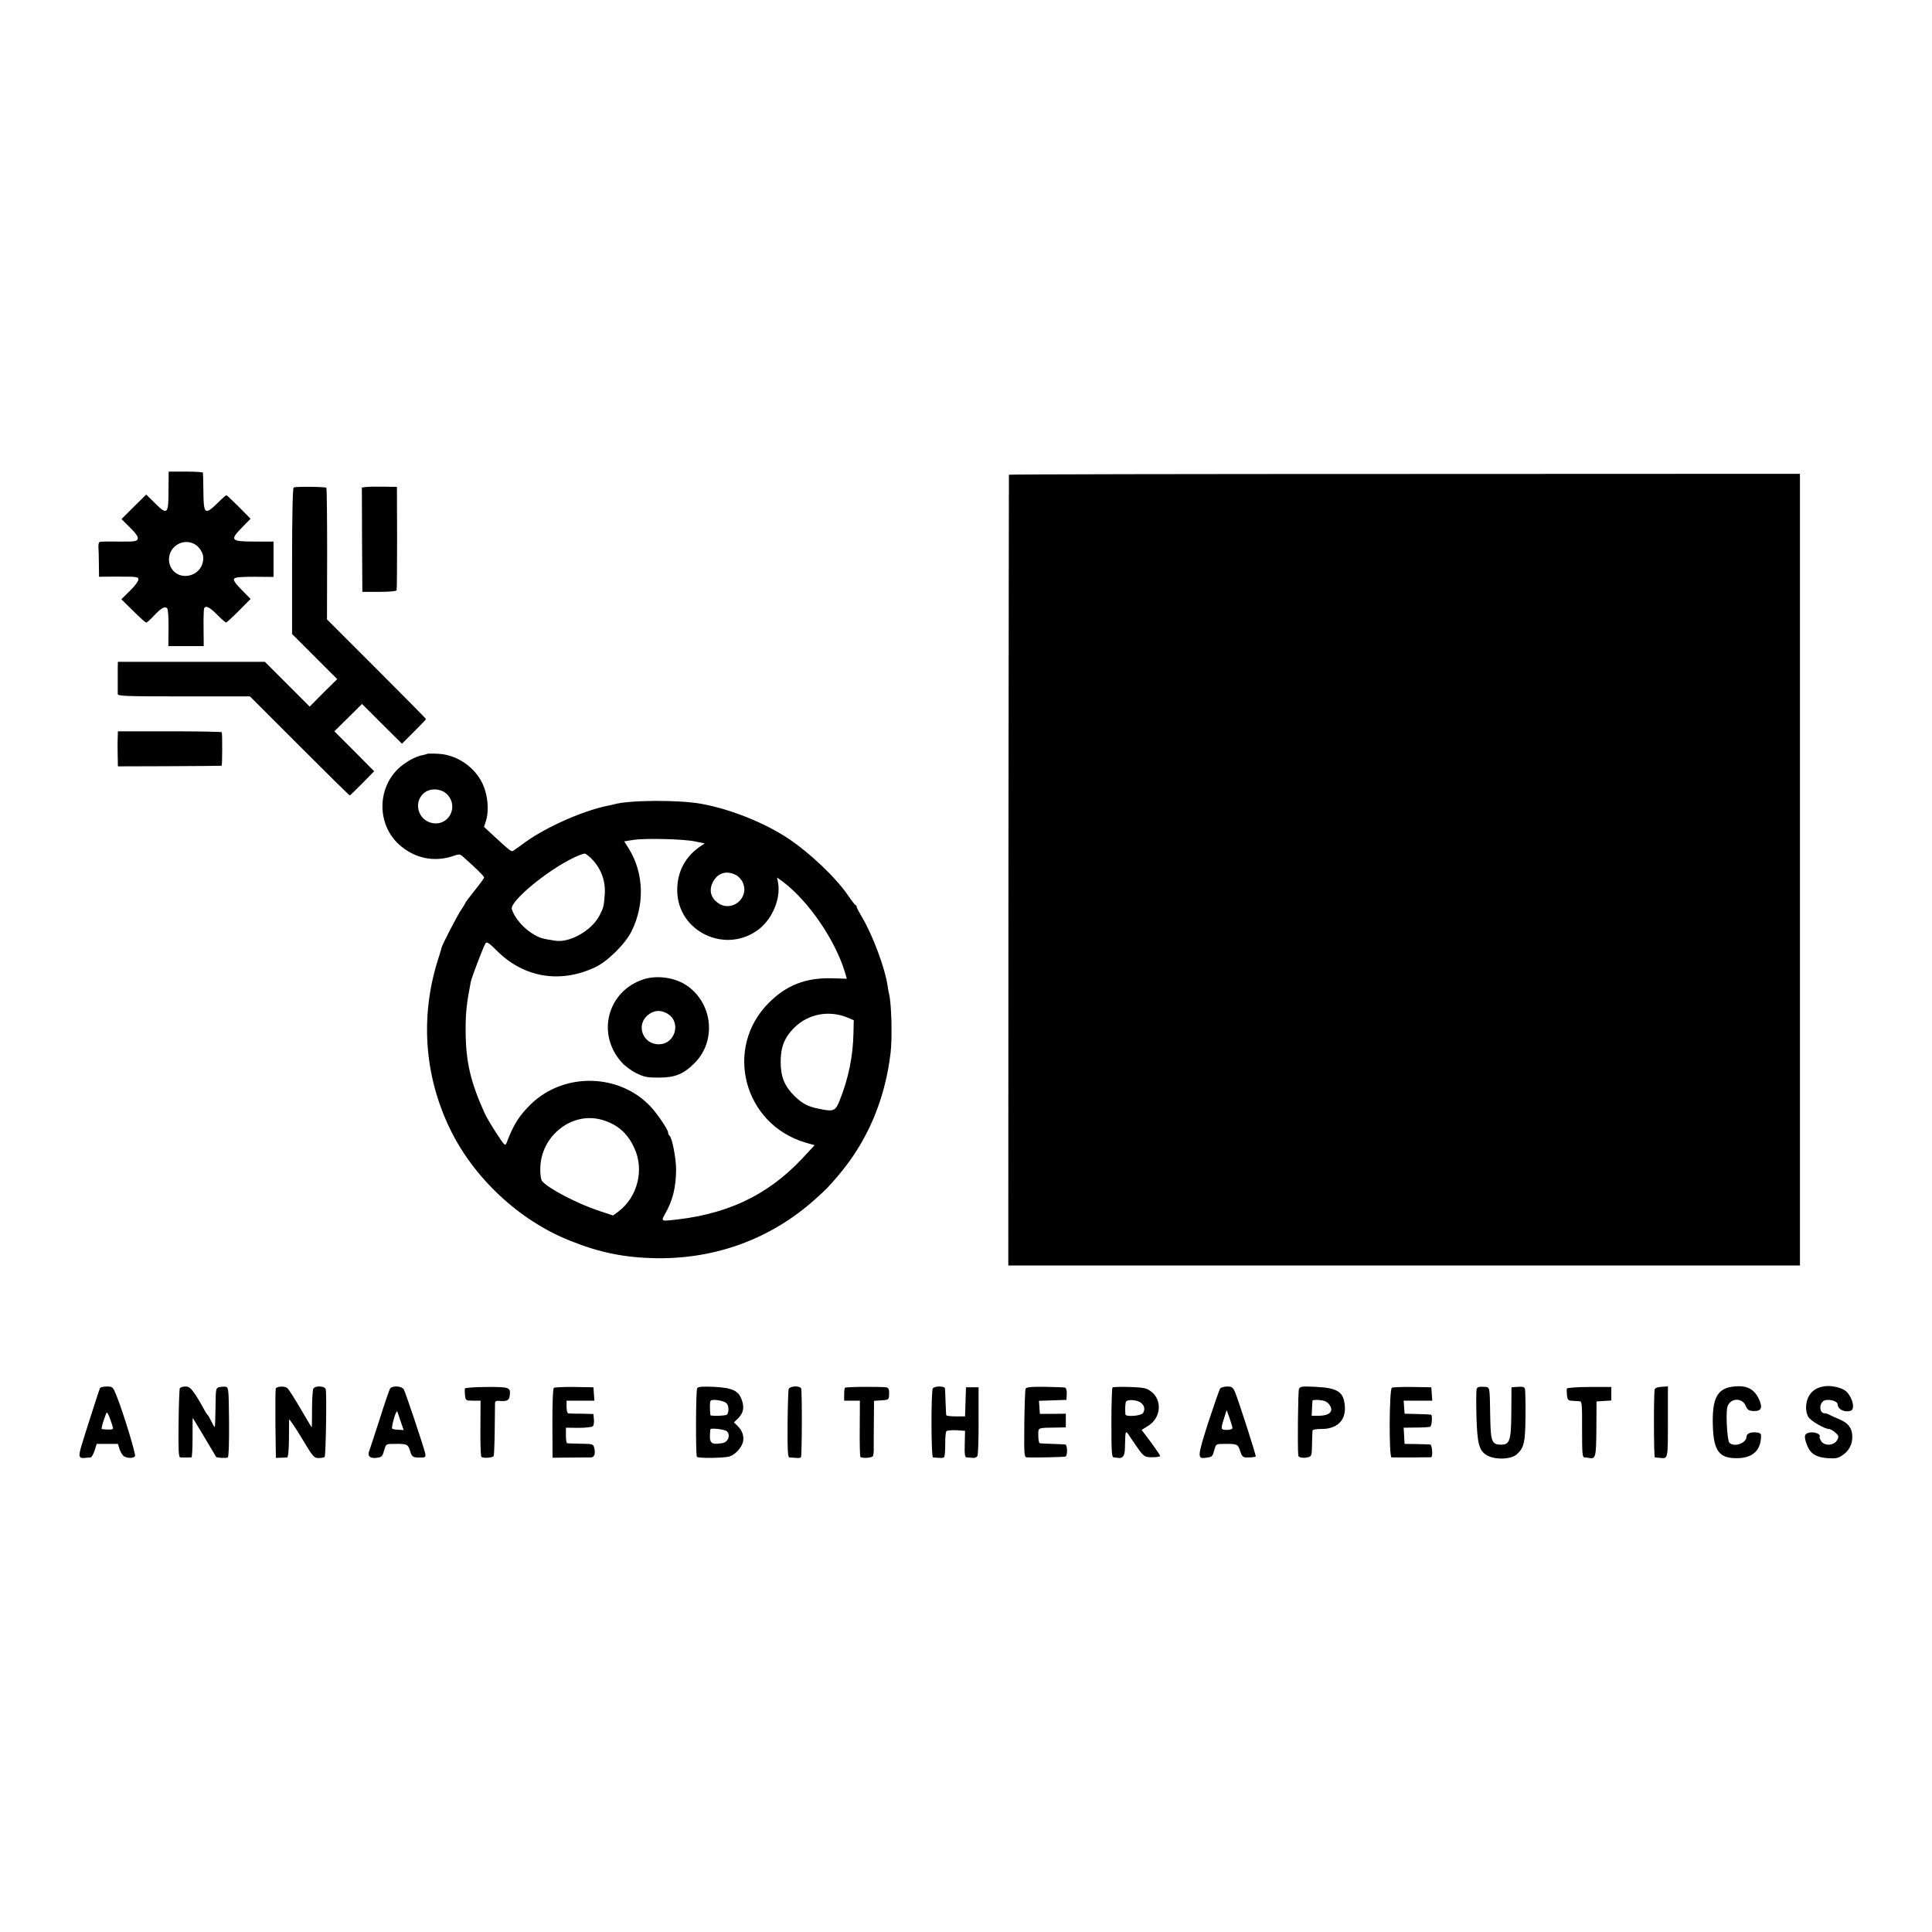 <?xml version="1.0" standalone="no"?>
<!DOCTYPE svg PUBLIC "-//W3C//DTD SVG 20010904//EN"
 "http://www.w3.org/TR/2001/REC-SVG-20010904/DTD/svg10.dtd">
<svg version="1.0" xmlns="http://www.w3.org/2000/svg"
 width="1229pt" height="1229pt" viewBox="0 0 1229 1229"
 preserveAspectRatio="xMidYMid meet">
<g transform="translate(0,1229) scale(0.1,-0.1)"
fill="#000000" stroke="none">
<path d="M1072 9175 c0 -157 -7 -164 -84 -88 l-58 57 -79 -78 -78 -78 54 -54
c39 -38 53 -59 49 -72 -6 -16 -18 -18 -119 -17 -61 1 -117 0 -122 -2 -6 -2
-10 -16 -9 -31 1 -15 3 -64 3 -109 l1 -82 88 1 c162 0 162 0 162 -20 0 -10
-24 -42 -54 -71 l-54 -53 75 -74 c41 -41 78 -74 83 -74 5 0 26 18 47 41 47 50
71 65 86 50 6 -6 10 -56 9 -126 l-1 -115 112 0 113 0 -1 113 c-1 61 1 118 3
125 8 23 34 12 83 -38 27 -27 53 -50 57 -50 4 0 41 34 82 75 l74 75 -56 57
c-39 39 -55 62 -49 71 6 10 40 13 129 13 l122 -1 0 113 0 112 -122 0 c-151 0
-158 9 -77 91 l53 54 -74 75 c-41 41 -77 75 -80 75 -3 0 -29 -23 -57 -51 -79
-77 -88 -70 -89 71 -1 63 -2 118 -3 123 0 4 -50 7 -110 7 l-108 0 -1 -115z
m195 -371 c27 -35 33 -63 19 -104 -23 -68 -112 -96 -169 -54 -45 33 -55 99
-24 146 42 62 128 67 174 12z"/>
<path d="M6418 9270 c0 -3 -2 -1136 -3 -2517 l-1 -2513 2518 0 2518 0 0 2518
0 2518 -2515 -1 c-1383 0 -2516 -2 -2517 -5z"/>
<path d="M1868 9189 c-6 -4 -10 -179 -10 -469 l0 -463 143 -143 144 -144 -88
-87 -87 -88 -143 143 -142 142 -468 0 -467 0 -1 -35 c0 -19 0 -62 0 -95 0 -33
0 -67 0 -75 1 -13 55 -15 421 -15 l420 0 315 -315 c173 -173 317 -315 320
-315 2 0 38 35 80 77 l75 77 -126 127 -127 127 88 87 88 87 127 -127 127 -126
76 76 c42 42 77 78 77 81 0 2 -142 146 -315 319 l-315 315 1 416 c0 229 -2
418 -5 421 -7 7 -196 9 -208 2z"/>
<path d="M2328 9192 l-26 -3 1 -332 2 -332 107 0 c63 0 109 4 111 10 2 6 3
156 3 334 l-1 324 -85 1 c-47 1 -97 0 -112 -2z"/>
<path d="M749 7604 c-1 -19 -1 -45 -1 -59 0 -14 0 -49 1 -78 l1 -52 328 1
c180 1 329 2 332 3 4 1 5 188 1 213 0 3 -149 6 -331 6 l-330 0 -1 -34z"/>
<path d="M2718 7495 c-2 -2 -16 -6 -31 -9 -46 -8 -114 -47 -157 -89 -132 -131
-129 -352 6 -477 98 -90 225 -117 348 -75 38 13 42 13 65 -8 76 -67 131 -121
131 -129 0 -4 -27 -41 -60 -82 -33 -41 -60 -77 -60 -80 0 -3 -12 -22 -26 -43
-23 -33 -120 -220 -125 -241 -2 -11 -6 -23 -23 -77 -114 -361 -87 -737 76
-1075 151 -313 441 -584 763 -712 192 -77 347 -108 550 -112 379 -5 730 124
1009 374 75 67 86 79 150 154 184 217 295 478 331 776 12 97 6 323 -10 380 -2
8 -6 31 -9 50 -16 111 -95 322 -161 433 -19 32 -35 62 -35 67 0 5 -3 10 -7 12
-5 2 -26 29 -47 60 -77 114 -247 275 -383 365 -150 99 -363 185 -548 219 -141
27 -462 25 -557 -2 -9 -3 -25 -6 -35 -8 -156 -30 -391 -133 -527 -230 -40 -29
-77 -56 -83 -59 -10 -6 -22 3 -128 101 l-56 52 12 37 c17 51 15 129 -5 195
-37 128 -165 227 -299 233 -36 2 -67 1 -69 0z m132 -264 c65 -77 5 -191 -93
-178 -102 14 -134 145 -49 200 42 27 110 17 142 -22z m1574 -294 l59 -12 -25
-17 c-97 -64 -150 -162 -150 -280 0 -268 316 -414 526 -244 82 68 132 191 116
288 l-7 36 36 -26 c164 -123 333 -370 396 -577 l12 -41 -96 3 c-165 4 -289
-44 -400 -156 -288 -288 -161 -772 232 -889 l59 -17 -77 -83 c-226 -241 -493
-365 -860 -396 -33 -3 -37 4 -17 37 51 88 72 171 73 288 0 69 -26 205 -42 214
-5 4 -9 13 -9 21 0 17 -65 114 -107 160 -198 216 -552 226 -765 21 -74 -72
-113 -133 -155 -246 -9 -23 -13 -20 -65 60 -30 46 -63 102 -73 123 -94 208
-123 334 -123 541 0 104 7 168 33 300 7 32 79 221 94 245 8 11 22 2 72 -48
171 -171 402 -210 625 -105 78 36 191 148 231 228 85 170 79 371 -16 525 l-30
48 57 9 c77 12 323 6 396 -10z m-652 -119 c55 -61 81 -137 75 -218 -6 -79 -8
-84 -34 -135 -50 -95 -189 -174 -281 -159 -80 12 -97 17 -130 36 -66 36 -129
107 -146 165 -15 48 229 250 396 328 29 14 59 25 67 25 8 0 32 -19 53 -42z
m909 -94 c17 -8 37 -30 45 -50 42 -99 -74 -191 -160 -127 -49 36 -58 88 -26
141 31 51 85 65 141 36z m713 -908 l37 -16 -2 -85 c-3 -146 -32 -285 -86 -421
-28 -72 -39 -77 -130 -58 -75 15 -107 32 -159 82 -63 62 -88 122 -88 217 0 94
24 155 86 217 89 89 222 114 342 64z m-1563 -650 c98 -29 162 -85 205 -181 63
-137 20 -309 -101 -401 l-35 -26 -82 27 c-144 47 -329 144 -369 191 -8 10 -13
40 -12 83 4 207 203 363 394 307z"/>
<path d="M4093 6060 c-229 -75 -301 -348 -138 -528 20 -23 62 -54 93 -69 49
-24 69 -28 142 -28 104 0 158 22 228 92 139 139 118 375 -45 491 -75 53 -191
71 -280 42z m147 -215 c97 -50 59 -198 -50 -198 -102 0 -147 125 -67 187 37
29 75 33 117 11z"/>
<path d="M11021 3469 c-99 -13 -131 -78 -125 -251 5 -159 41 -206 157 -204 92
2 143 45 149 127 3 27 -1 32 -22 36 -39 6 -70 -5 -70 -26 0 -43 -82 -70 -110
-37 -12 16 -22 173 -13 220 12 62 94 71 118 13 11 -26 19 -31 49 -33 49 -2 60
19 37 72 -32 70 -81 95 -170 83z"/>
<path d="M11610 3472 c-48 -6 -80 -25 -101 -59 -25 -41 -27 -104 -4 -139 16
-24 102 -74 129 -74 8 0 26 -10 40 -22 23 -21 25 -26 13 -48 -18 -35 -78 -41
-101 -9 -8 12 -13 26 -11 29 9 15 -24 31 -57 28 -40 -4 -46 -22 -23 -81 21
-55 59 -78 134 -83 48 -3 64 0 92 19 41 28 63 69 62 120 -1 52 -26 85 -81 108
-26 11 -55 24 -64 29 -10 6 -24 10 -32 10 -31 0 -36 55 -8 77 24 18 92 3 92
-21 1 -31 44 -53 83 -40 33 10 6 101 -38 130 -29 19 -87 31 -125 26z"/>
<path d="M635 3458 c-12 -33 -98 -301 -116 -362 -22 -73 -18 -85 24 -80 12 1
27 3 34 3 6 1 17 20 25 44 l13 42 68 0 67 0 11 -35 c7 -19 19 -39 28 -44 24
-14 61 -13 70 1 6 12 -76 283 -120 390 -21 51 -23 53 -60 53 -23 0 -42 -5 -44
-12z m84 -254 c1 -9 -25 -10 -71 -5 -6 1 7 48 28 101 4 10 13 -3 24 -35 10
-27 19 -55 19 -61z"/>
<path d="M1144 3459 c-3 -6 -7 -107 -8 -225 -2 -171 0 -214 11 -215 17 -1 61
-1 71 0 4 1 7 57 7 126 0 69 0 125 1 125 1 0 34 -55 74 -122 40 -68 74 -124
75 -126 4 -6 64 -9 74 -3 6 4 9 85 8 226 -2 204 -3 220 -20 223 -10 2 -29 1
-42 -2 -22 -6 -23 -9 -24 -128 -1 -67 -3 -124 -5 -125 -2 -2 -11 13 -21 34
-10 21 -21 40 -25 43 -4 3 -15 21 -25 40 -10 19 -33 59 -52 88 -29 42 -40 52
-63 52 -16 0 -32 -5 -36 -11z"/>
<path d="M1754 3457 c-2 -7 -3 -109 -2 -227 l3 -214 30 1 c17 0 35 1 41 2 7 1
11 39 12 114 0 61 1 118 1 126 1 8 36 -44 79 -115 73 -122 79 -129 109 -129
17 0 34 3 38 7 8 7 14 402 7 431 -5 20 -65 24 -78 5 -5 -7 -9 -66 -9 -130 0
-65 -1 -118 -2 -118 -1 0 -21 33 -44 73 -69 118 -103 172 -114 179 -17 12 -65
9 -71 -5z"/>
<path d="M2482 3458 c-5 -7 -35 -94 -66 -193 -32 -99 -62 -191 -67 -204 -13
-32 3 -49 43 -45 39 5 40 7 53 52 11 37 11 37 65 37 79 1 86 -2 99 -46 12 -38
17 -41 66 -41 32 0 35 3 29 30 -10 43 -124 383 -135 403 -11 22 -71 26 -87 7z
m68 -214 l18 -51 -34 2 c-18 0 -36 4 -39 7 -4 3 2 32 11 64 9 33 19 52 22 44
3 -8 13 -38 22 -66z"/>
<path d="M2957 3457 c-1 -5 -1 -24 1 -43 4 -33 5 -34 52 -34 l47 0 -1 -172
c-1 -95 2 -178 6 -185 8 -10 66 -8 78 4 3 2 6 77 7 166 1 89 2 168 2 175 1 7
9 12 19 11 55 -5 70 1 74 30 8 56 1 59 -147 58 -74 0 -136 -5 -138 -10z"/>
<path d="M3524 3462 c-7 -4 -10 -91 -10 -226 l1 -219 115 1 c63 0 122 1 131 1
20 1 28 26 19 61 -6 24 -9 25 -85 26 -44 1 -83 2 -87 3 -5 1 -8 23 -8 50 l0
49 81 -1 c44 0 85 5 90 10 6 6 9 26 7 44 l-3 34 -75 2 c-41 0 -80 1 -85 2 -6
1 -11 19 -11 41 l0 40 88 0 89 0 -3 43 -3 42 -121 2 c-66 1 -125 -2 -130 -5z"/>
<path d="M4435 3459 c-9 -13 -10 -422 -2 -436 6 -10 159 -9 204 1 35 8 79 54
89 92 9 35 -3 72 -32 101 l-25 25 26 25 c34 35 41 68 24 117 -21 60 -60 78
-179 84 -72 3 -100 1 -105 -9z m186 -95 c16 -14 17 -59 3 -73 -8 -8 -104 -10
-105 -3 -5 48 -4 88 3 93 16 10 82 -1 99 -17z m3 -179 c26 -27 6 -73 -34 -76
-8 -1 -22 -2 -30 -3 -33 -3 -46 12 -44 51 1 21 2 39 3 41 4 10 92 -1 105 -13z"/>
<path d="M5017 3453 c-3 -10 -6 -111 -7 -225 -1 -166 1 -208 12 -209 7 -1 26
-2 41 -3 15 -2 30 0 32 4 7 12 8 427 1 439 -12 18 -74 14 -79 -6z"/>
<path d="M5375 3462 c-3 -3 -5 -23 -5 -44 l0 -38 50 0 50 0 -1 -173 c-1 -96 1
-179 4 -184 6 -10 60 -9 78 2 5 3 8 29 7 58 0 29 0 107 1 174 l1 122 47 3 c46
3 47 3 49 40 1 27 -3 39 -15 42 -23 6 -259 5 -266 -2z"/>
<path d="M5934 3458 c-12 -19 -11 -438 1 -439 55 -5 67 -5 72 4 3 6 6 42 6 81
-1 39 3 76 7 81 5 6 33 8 64 7 l55 -4 -2 -84 c-2 -69 1 -84 13 -85 8 0 25 -2
38 -3 13 -2 26 4 30 13 4 9 8 111 7 226 l0 210 -40 0 -40 0 -3 -92 -3 -93 -59
0 c-33 0 -60 3 -61 8 -1 4 -2 41 -4 82 -1 41 -3 81 -4 88 -1 16 -67 16 -77 0z"/>
<path d="M6524 3455 c-3 -8 -7 -109 -8 -225 -2 -205 -1 -210 19 -211 56 -2
238 2 244 6 13 8 11 75 -2 76 -7 1 -43 3 -82 4 -38 1 -75 3 -80 4 -6 0 -10 22
-10 49 0 53 -9 49 123 51 l52 1 0 43 0 44 -82 -1 -83 0 -3 42 -3 41 87 3 88 3
2 37 c1 20 -4 39 -10 41 -6 2 -64 4 -129 5 -94 1 -119 -2 -123 -13z"/>
<path d="M7077 3464 c-4 -4 -7 -106 -7 -226 0 -187 2 -218 15 -219 8 -1 21 -2
28 -3 29 -5 42 13 43 61 4 129 -2 124 50 47 70 -103 71 -104 126 -104 26 0 48
4 48 8 0 5 -27 44 -59 88 l-59 78 39 24 c86 51 95 168 18 223 -28 20 -47 23
-134 26 -56 2 -104 0 -108 -3z m184 -100 c20 -18 24 -41 10 -63 -12 -18 -111
-26 -112 -8 -3 31 -1 67 3 79 8 19 75 14 99 -8z"/>
<path d="M7762 3458 c-5 -7 -39 -105 -76 -217 -70 -220 -71 -233 -13 -224 39
6 40 6 52 51 11 37 11 37 65 37 79 1 86 -2 99 -46 9 -29 17 -39 34 -40 27 -2
61 2 65 6 4 4 -108 352 -131 408 -14 32 -20 37 -50 37 -19 0 -39 -6 -45 -12z
m78 -253 c0 -6 -16 -11 -35 -11 -40 0 -41 4 -18 75 l16 51 19 -52 c10 -29 18
-57 18 -63z"/>
<path d="M8263 3454 c-6 -14 -10 -378 -4 -425 2 -11 34 -16 61 -9 23 6 25 10
26 80 1 41 2 81 3 88 1 8 20 12 59 12 97 0 153 54 147 142 -6 93 -43 119 -186
126 -88 4 -98 3 -106 -14z m190 -95 c35 -43 10 -74 -62 -75 l-47 0 2 45 c1 25
3 49 3 52 1 3 20 5 44 3 28 -2 48 -10 60 -25z"/>
<path d="M8854 3462 c-17 -11 -19 -442 -2 -443 12 -1 234 0 251 1 13 0 8 80
-5 81 -7 1 -47 2 -88 3 l-75 1 -3 52 -3 51 81 1 c45 0 84 3 88 5 11 6 15 76 5
77 -4 1 -44 3 -88 4 l-80 2 -3 41 -3 42 91 0 91 0 -3 43 -3 42 -120 2 c-66 1
-125 -1 -131 -5z"/>
<path d="M9394 3455 c-4 -8 -4 -86 -2 -173 5 -171 16 -217 62 -247 49 -32 155
-31 194 3 47 41 55 78 56 242 1 85 -1 163 -3 173 -3 14 -12 17 -45 15 l-41 -3
-1 -151 c-1 -187 -9 -214 -65 -214 -58 0 -66 19 -69 163 -4 221 0 202 -43 205
-27 2 -39 -1 -43 -13z"/>
<path d="M9967 3457 c-1 -5 -1 -24 1 -43 4 -30 8 -34 36 -35 17 -1 38 -2 46
-3 13 -1 15 -28 14 -178 0 -155 2 -178 15 -179 9 0 23 -2 32 -4 39 -7 43 7 44
187 l1 173 47 3 47 3 0 43 0 43 -140 0 c-77 0 -141 -5 -143 -10z"/>
<path d="M10526 3451 c-7 -30 -6 -431 1 -432 5 0 19 -2 33 -3 51 -6 50 -9 50
230 l0 225 -40 -3 c-26 -1 -41 -7 -44 -17z"/>
</g>
</svg>
